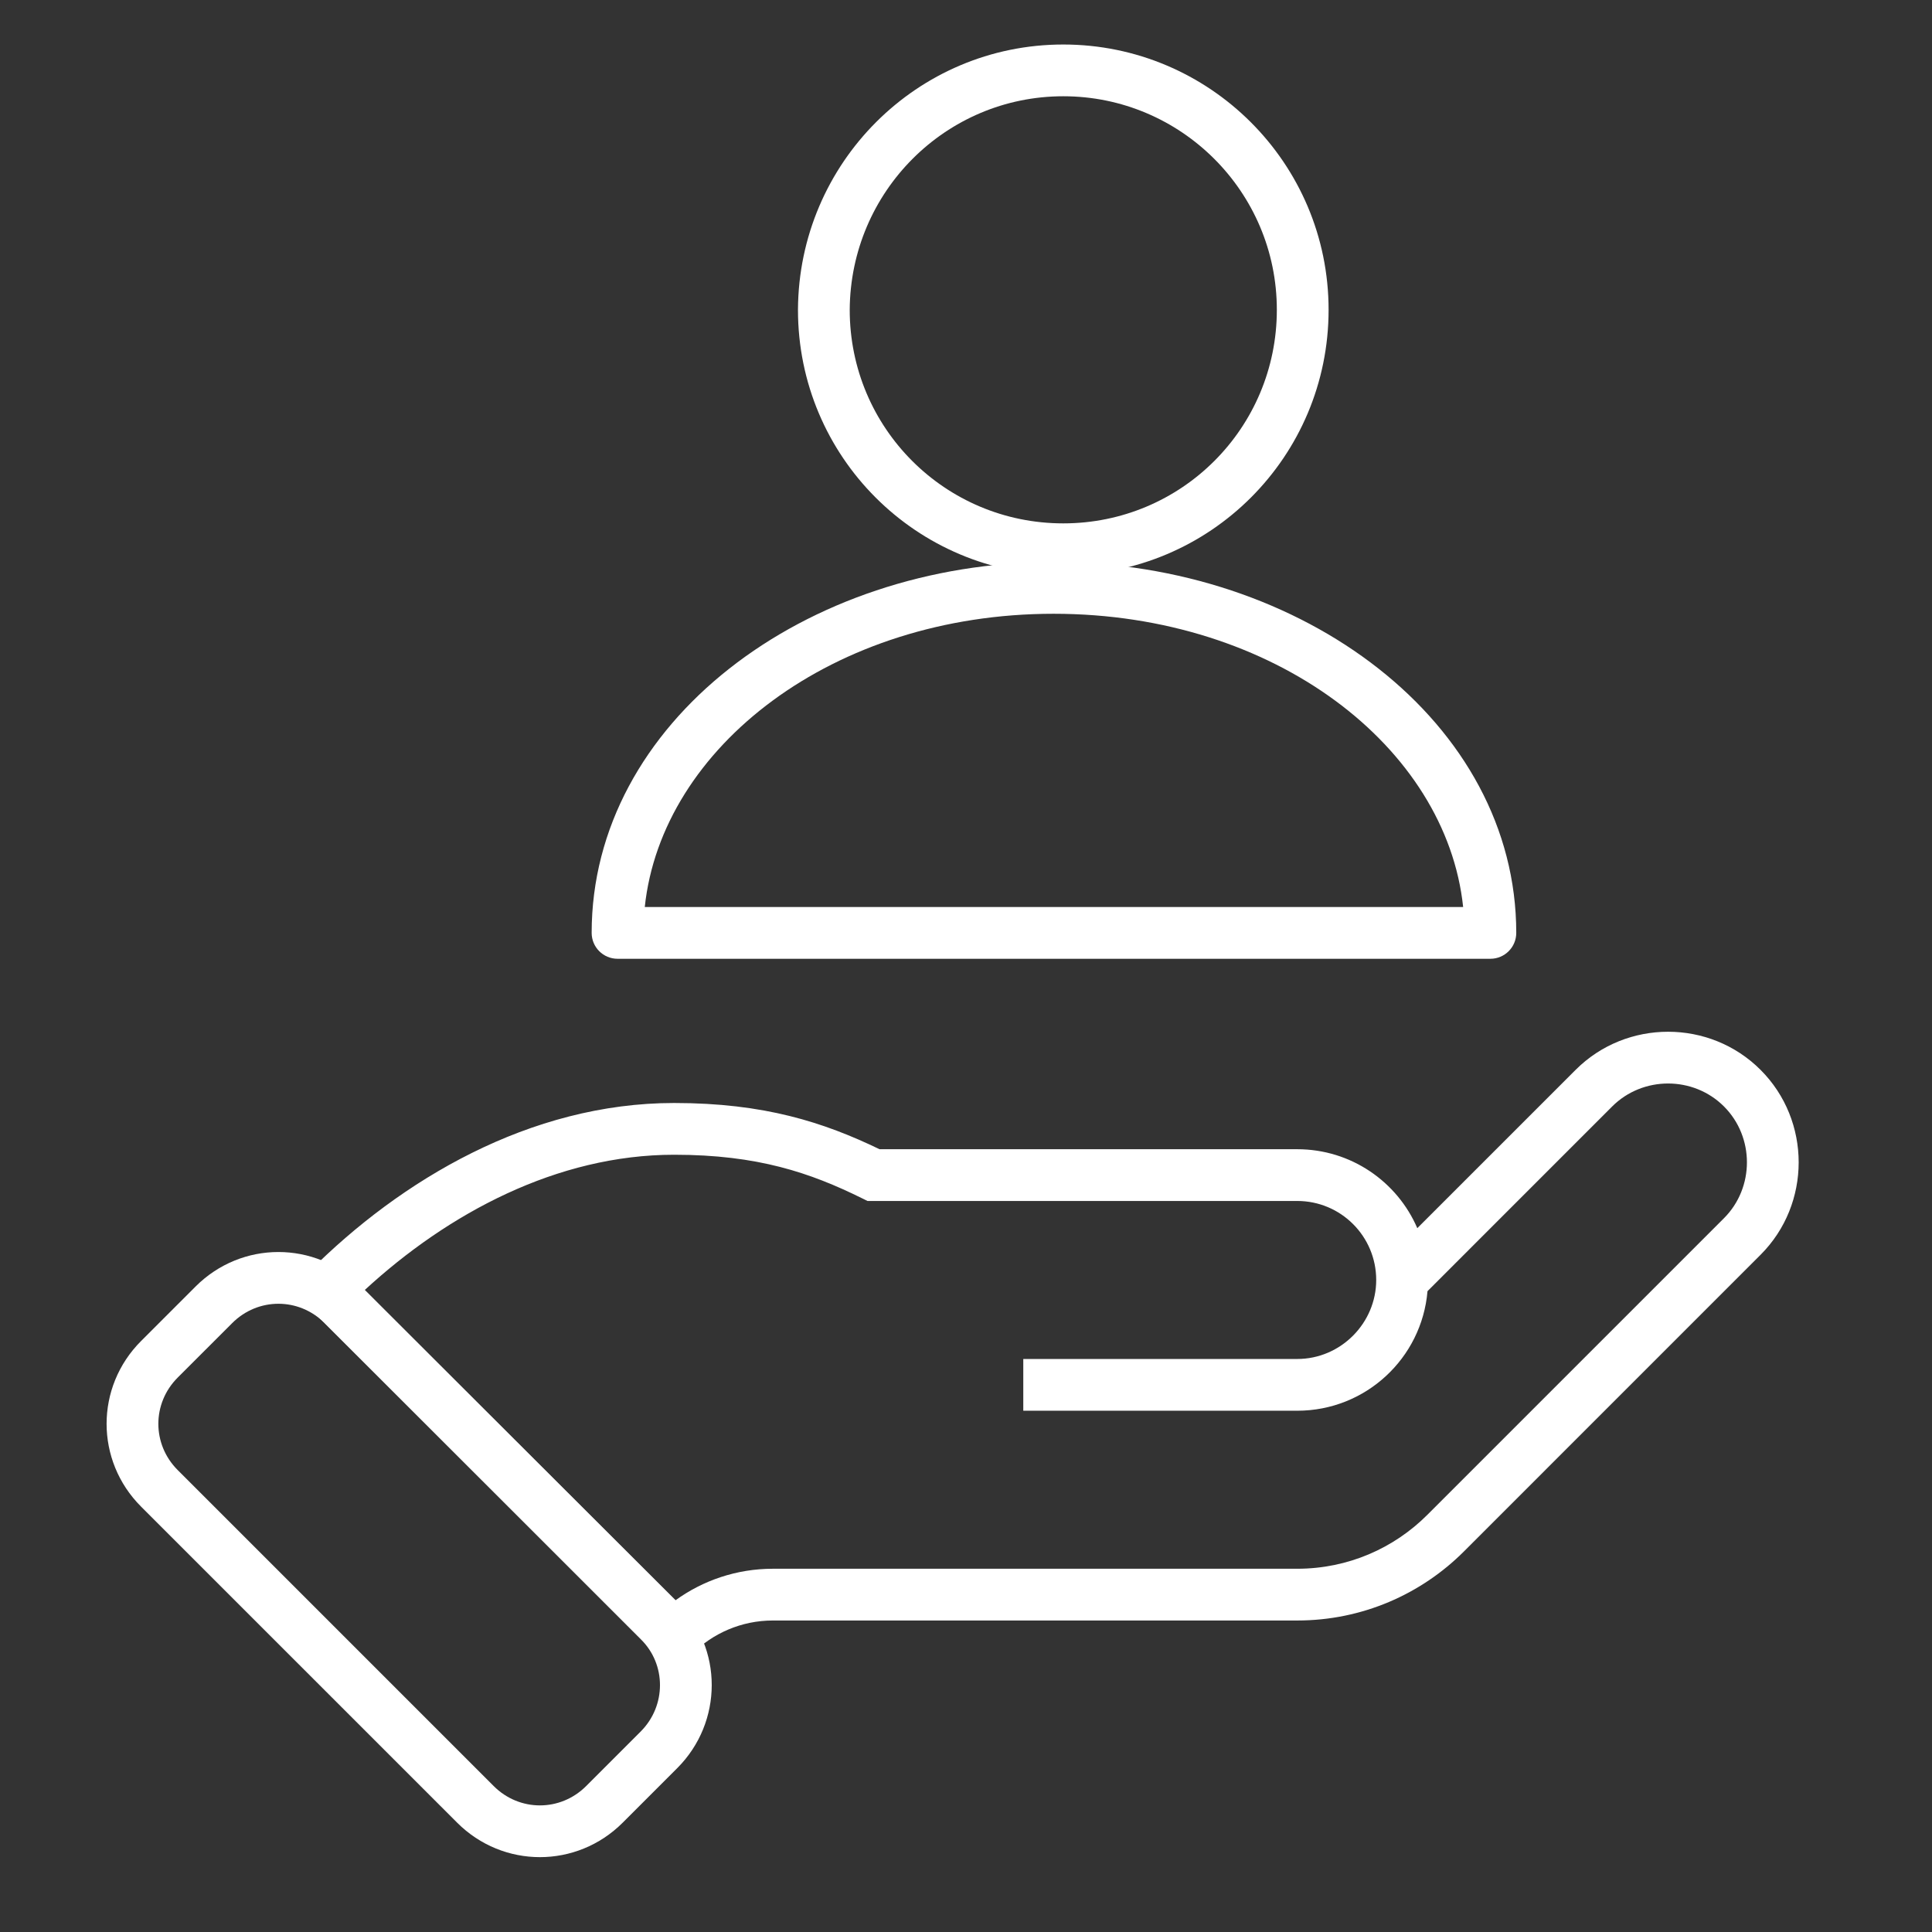 <svg width="108" height="108" viewBox="0 0 108 108" fill="none" xmlns="http://www.w3.org/2000/svg">
<rect x="0" y="0" width="108" height="108" fill="#333333" stroke="none"/>
<path fill-rule="evenodd" clip-rule="evenodd" d="M96.371 61.851C94.66 60.141 91.834 60.141 90.123 61.851L79.798 72.177C79.481 75.923 76.343 78.861 72.515 78.861H57.202V75.968H72.515C74.95 75.968 76.931 73.96 76.931 71.552C76.931 69.11 74.956 67.135 72.515 67.135H48.494L48.192 66.986C45.304 65.56 42.359 64.551 37.685 64.551C31.141 64.551 25.05 67.819 20.39 72.112L37.766 89.453C39.282 88.355 41.17 87.694 43.2 87.694H72.515C75.356 87.694 77.924 86.545 79.785 84.684L96.371 68.099C98.082 66.388 98.082 63.562 96.371 61.851ZM79.228 68.655L88.078 59.806C90.918 56.965 95.576 56.965 98.416 59.806C101.257 62.646 101.257 67.304 98.416 70.144L81.831 86.73C79.448 89.112 76.153 90.587 72.515 90.587H43.2C41.439 90.587 39.836 91.311 38.708 92.439L37.686 93.46L16.275 72.093L17.299 71.069C22.398 65.97 29.61 61.658 37.685 61.658C42.719 61.658 46.049 62.737 49.166 64.242H72.515C75.525 64.242 78.108 66.058 79.228 68.655Z" fill="white"/>
<path fill-rule="evenodd" clip-rule="evenodd" d="M10.934 71.916C13.505 69.346 17.622 69.346 20.192 71.916L37.853 89.577C40.438 92.117 40.422 96.277 37.858 98.84L34.811 101.887C32.24 104.458 28.123 104.458 25.553 101.887L7.887 84.222C5.316 81.651 5.316 77.534 7.887 74.963L10.934 71.916C10.934 71.916 10.934 71.916 10.934 71.916ZM18.147 73.962C16.706 72.521 14.421 72.521 12.98 73.962L9.932 77.009C9.932 77.009 9.932 77.009 9.932 77.009C8.492 78.45 8.492 80.735 9.932 82.176L27.598 99.842C29.039 101.283 31.325 101.283 32.766 99.842L35.813 96.795C37.259 95.348 37.245 93.032 35.823 91.637L35.813 91.627L18.147 73.962Z" fill="white"/>
<path fill-rule="evenodd" clip-rule="evenodd" d="M47.5 17.323C47.502 23.928 52.833 29.257 59.438 29.257C66.045 29.257 71.376 23.926 71.376 17.319C71.376 10.715 66.009 5.381 59.438 5.381C52.875 5.381 47.537 10.707 47.5 17.323ZM44.607 17.311C44.65 9.117 51.268 2.488 59.438 2.488C67.601 2.488 74.269 9.112 74.269 17.319C74.269 25.523 67.643 32.15 59.438 32.15C51.234 32.15 44.607 25.523 44.607 17.319V17.311H44.607Z" fill="white"/>
<path fill-rule="evenodd" clip-rule="evenodd" d="M33.074 52.149C33.074 40.407 44.972 31.417 58.898 31.417C72.861 31.417 84.76 40.406 84.76 52.149C84.76 52.948 84.112 53.596 83.314 53.596H34.521C33.722 53.596 33.074 52.948 33.074 52.149ZM36.043 50.703H81.791C80.849 41.779 71.271 34.31 58.898 34.31C46.562 34.31 36.986 41.778 36.043 50.703Z" fill="white"/>
</svg>
